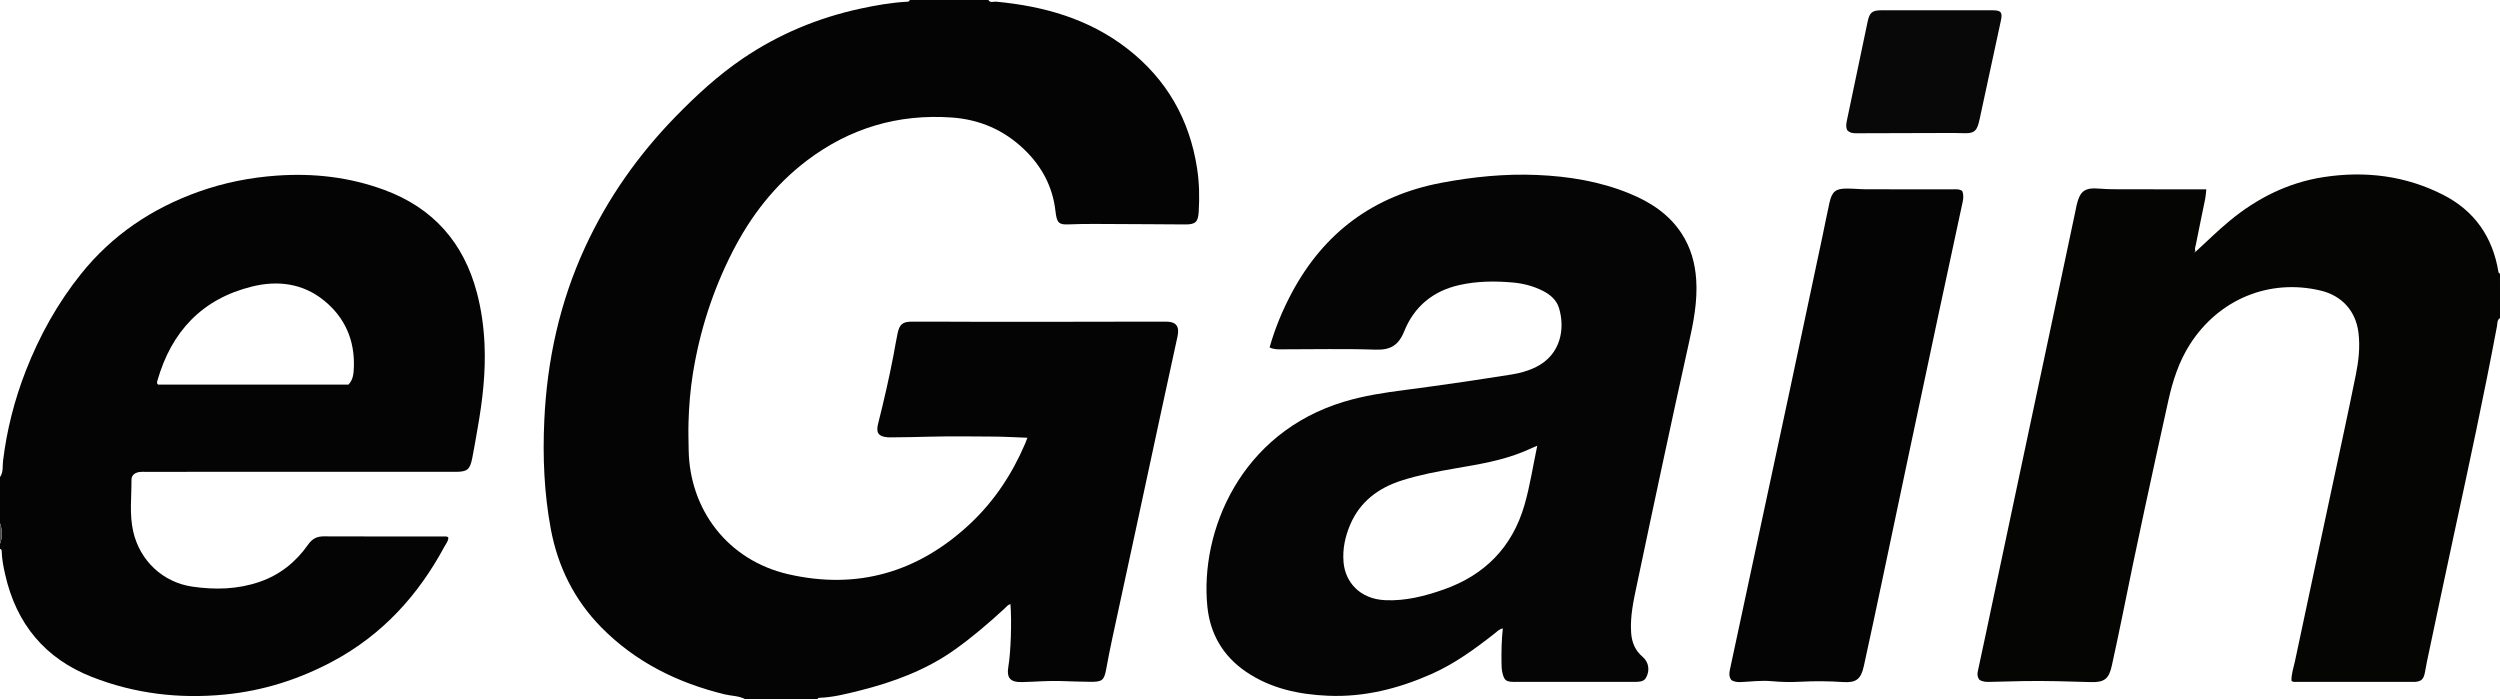 <?xml version="1.0" encoding="iso-8859-1"?>
<!-- Generator: Adobe Illustrator 27.0.0, SVG Export Plug-In . SVG Version: 6.00 Build 0)  -->
<svg version="1.1" id="Layer_1" xmlns="http://www.w3.org/2000/svg" xmlns:xlink="http://www.w3.org/1999/xlink" x="0px" y="0px"
	 viewBox="0 0 1462 409" style="enable-background:new 0 0 1462 409;" xml:space="preserve">
<g>
	<path style="fill:#040404;" d="M436,409c-3.786-2.16-8.155-1.951-12.227-2.945c-27.478-6.71-52.051-18.825-72.064-39.115
		c-15.823-16.041-25.489-35.513-29.603-57.585c-3.915-21.005-4.783-42.291-3.798-63.589c1.624-35.111,9.016-68.937,23.764-101
		c13.19-28.674,31.084-54.088,53.089-76.649c12.104-12.41,24.819-24.117,39.215-33.886c20.97-14.23,43.93-23.783,68.644-29.153
		c9.082-1.974,18.241-3.579,27.551-4.081C531.279,0.96,531.856,0.809,532,0c15.333,0,30.667,0,46,0
		c1.15,1.884,2.991,0.83,4.495,0.972c27.915,2.624,54.211,9.999,76.713,27.45c22.946,17.796,36.448,41.319,40.854,70.085
		c1.294,8.448,1.452,16.888,0.937,25.371c-0.356,5.864-1.826,7.376-7.63,7.376c-12.823,0.001-25.647-0.248-38.47-0.225
		c-9.989,0.018-19.978-0.261-29.969,0.196c-5.794,0.265-6.919-0.933-7.698-7.799c-1.627-14.335-8.072-26.268-18.35-36.104
		c-11.817-11.31-25.956-17.472-42.397-18.609c-31.32-2.166-59.477,6.196-84.454,25.065c-18.923,14.296-33.066,32.638-43.778,53.663
		c-11.447,22.469-19.08,46.233-23.064,71.115c-1.497,9.348-2.28,18.796-2.546,28.3c-0.154,5.487-0.005,10.94,0.089,16.413
		c0.599,34.569,22.593,64.394,58.452,72.584c40.396,9.227,75.941-1.283,106.136-29.555c14.143-13.242,24.599-29.138,32.208-46.925
		c0.441-1.03,0.807-2.092,1.3-3.377c-6.743-0.244-13.197-0.624-19.655-0.679c-12.496-0.107-24.999-0.246-37.489,0.052
		c-7.15,0.17-14.299,0.366-21.452,0.389c-1,0.003-2.004,0.061-2.998-0.013c-5.449-0.404-7.087-2.536-5.731-7.899
		c3.374-13.352,6.458-26.766,9.043-40.293c0.81-4.24,1.475-8.511,2.389-12.728c1.115-5.145,2.95-6.699,8.262-6.72
		c12.661-0.051,25.323,0.076,37.985,0.083c22.993,0.014,45.985,0.004,68.978-0.016c13.995-0.012,27.991-0.137,41.986-0.062
		c5.67,0.03,7.707,2.806,6.488,8.482c-3.306,15.394-6.697,30.77-10.018,46.161c-4.896,22.685-9.749,45.38-14.641,68.066
		c-4.473,20.742-8.997,41.474-13.45,62.221c-1.288,5.998-2.496,12.017-3.583,18.054c-1.197,6.651-2.29,7.711-9.197,7.642
		c-5.818-0.058-11.635-0.269-17.451-0.459c-7.493-0.245-14.958,0.431-22.438,0.613c-7.146,0.174-9.351-2.35-8.13-9.377
		c1.369-7.881,1.989-26.354,1.177-36.161c-1.564,0.28-2.371,1.543-3.347,2.443c-9.306,8.576-18.903,16.792-29.229,24.137
		c-16.901,12.022-35.959,19.027-55.867,23.999c-7.711,1.926-15.442,3.906-23.463,4.167c-0.582,0.019-0.825,0.422-0.995,0.901
		C464,409,450,409,436,409z"/>
	<path style="fill:#040404;" d="M0,279c2.064-2.827,1.39-6.272,1.765-9.368c2.202-18.22,6.7-35.833,13.363-52.887
		c7.963-20.378,18.499-39.359,32.179-56.463c18.232-22.796,41.561-38.455,68.953-48.205c14.781-5.261,30.014-8.282,45.68-9.384
		c21.499-1.512,42.434,0.875,62.705,8.339c28.671,10.556,46.558,30.871,54.286,60.288c2.539,9.665,3.912,19.498,4.395,29.495
		c0.815,16.87-1.148,33.481-4.086,50.027c-1.016,5.722-1.938,11.463-3.091,17.157c-1.363,6.731-2.92,7.923-9.792,7.924
		c-50.662,0.007-101.324,0.004-151.986,0.004c-9.832,0-19.665-0.003-29.497,0.004c-1.165,0.001-2.352-0.065-3.492,0.122
		c-2.693,0.444-4.502,1.977-4.488,4.524c0.057,10.099-1.281,20.219,1.019,30.287c3.886,17.011,17.301,29.689,34.573,32.202
		c13.324,1.939,26.476,1.634,39.372-2.817c11.92-4.114,21.203-11.635,28.361-21.813c2.35-3.342,5.075-4.792,9.135-4.773
		c23.331,0.106,46.662,0.049,69.994,0.061c0.965,0.001,2.003-0.239,2.84,0.586c0.067,2.122-1.388,3.669-2.312,5.387
		c-15.331,28.504-36.341,51.544-65.102,66.962c-19.802,10.615-40.825,17.316-63.286,19.509
		c-26.764,2.613-52.802-0.503-77.782-10.309C26.342,385.12,9.594,364.866,3.08,336.21c-1.03-4.53-1.963-9.102-2.078-13.782
		C0.984,321.722,0.811,321.142,0,321c0-1,0-2,0-3c1.399-3.091,1.399-8.397,0-12C0,297,0,288,0,279z M203.775,224.921
		c2.732-2.825,3.011-6.434,3.153-9.823c0.668-15.977-5.129-29.396-17.517-39.419c-12.392-10.027-27.03-11.816-42.021-8.115
		c-29.261,7.224-47.138,26.382-55.331,55.021c-0.195,0.683-0.552,1.613,0.428,2.337
		C129.528,224.921,166.655,224.921,203.775,224.921z"/>
	<path style="fill:#050504;" d="M1462,186c-1.811,1.137-1.479,3.22-1.778,4.813c-7.613,40.589-16.311,80.951-25.048,121.307
		c-5.404,24.96-10.633,49.958-15.926,74.943c-0.481,2.273-0.765,4.59-1.298,6.849c-0.804,3.41-2.067,4.482-5.404,4.829
		c-0.66,0.069-1.332,0.015-1.998,0.015c-22.327,0-44.653,0.005-66.98-0.015c-1.131-0.001-2.342,0.338-3.522-0.585
		c-0.117-3.928,1.257-7.72,2.071-11.57c7.164-33.898,14.448-67.77,21.678-101.654c4.67-21.889,9.461-43.753,13.878-65.693
		c1.635-8.118,2.604-16.342,1.552-24.761c-1.612-12.89-9.922-21.628-22.08-24.537c-29.949-7.166-59.495,5.002-76.364,31.261
		c-6.56,10.211-10.173,21.473-12.764,33.191c-9.376,42.402-18.615,84.832-27.189,127.405c-1.834,9.104-3.815,18.179-5.782,27.256
		c-1.711,7.896-4.293,10.082-12.376,9.833c-12.978-0.399-25.954-0.789-38.939-0.595c-6.651,0.099-13.3,0.299-19.949,0.466
		c-2.177,0.055-4.333,0.044-6.26-1.272c-1.171-1.549-1.283-3.15-0.851-5.119c3.052-13.924,5.95-27.882,8.903-41.828
		c5.495-25.949,10.987-51.898,16.491-77.844c5.781-27.25,11.582-54.496,17.361-81.746c4.885-23.033,9.75-46.07,14.621-69.105
		c0.103-0.488,0.155-0.987,0.269-1.472c2.022-8.675,4.673-10.813,13.599-10.057c4.829,0.409,9.638,0.366,14.457,0.382
		c14.162,0.046,28.325,0.016,42.487,0.016c1.642,0,3.285,0,5.401,0c-0.231,2.041-0.3,3.785-0.64,5.474
		c-1.802,8.947-3.721,17.87-5.467,26.828c-0.264,1.353-1.031,2.87,0.049,4.273c-0.547-0.579-0.761-0.376-0.821,0.369
		c0.28-0.206,0.502-0.369,0.724-0.532c6.504-5.946,12.781-12.165,19.556-17.784c16.134-13.383,34.383-22.585,55.248-25.783
		c24.27-3.72,47.804-0.834,69.79,10.342c18.357,9.331,29.077,24.696,32.384,45.107c0.089,0.552,0.416,0.843,0.919,0.991
		C1462,168.667,1462,177.333,1462,186z"/>
	<path style="fill:#504D4C;" d="M0,306c1.399,3.603,1.399,8.909,0,12C0,314,0,310,0,306z"/>
	<path style="fill:#050505;" d="M742.444,203.185c3.234-11.363,7.61-21.865,12.99-31.945c18.88-35.374,48.013-56.842,87.435-64.329
		c18.522-3.518,37.208-5.392,56.041-4.59c18.49,0.787,36.656,3.731,53.927,10.795c12.381,5.064,23.283,12.126,30.707,23.644
		c5.25,8.144,7.764,17.16,8.398,26.766c0.843,12.764-1.612,25.114-4.375,37.475c-5.318,23.785-10.446,47.613-15.568,71.442
		c-4.946,23.011-9.807,46.039-14.657,69.07c-1.985,9.425-4.136,18.826-3.445,28.596c0.394,5.578,2.322,10.261,6.653,13.941
		c3.774,3.207,4.434,8.191,1.936,12.463c-0.764,1.307-1.985,1.809-3.275,2.026c-1.462,0.246-2.98,0.21-4.474,0.211
		c-22.494,0.011-44.989,0.008-67.483,0.007c-1,0-2.005,0.064-2.998-0.014c-3.638-0.285-4.477-1.093-5.47-4.596
		c-0.648-2.284-0.692-4.592-0.713-6.92c-0.059-6.486,0.05-12.968,0.777-19.743c-2.258,0.467-3.53,1.983-4.993,3.131
		c-11.526,9.04-23.33,17.634-36.83,23.597c-19.23,8.493-39.22,13.569-60.368,12.66c-17.126-0.736-33.608-4.22-48.069-14.102
		c-13.43-9.178-20.947-22.13-22.532-38.207c-4.323-43.85,19.256-101.388,79.986-119.659c11.668-3.51,23.599-5.309,35.62-6.858
		c11.198-1.443,22.377-3.033,33.55-4.654c9.528-1.382,19.037-2.891,28.552-4.363c5.104-0.79,10.018-2.145,14.672-4.489
		c14.555-7.331,16.893-22.708,13.242-34.494c-1.439-4.644-5.054-7.745-9.343-9.932c-5.539-2.824-11.554-4.378-17.633-4.914
		c-10.444-0.921-20.907-0.837-31.27,1.488c-15.449,3.466-26.431,12.621-32.222,27.002c-3.38,8.394-8.168,11.078-16.928,10.781
		c-18.141-0.615-36.318-0.183-54.48-0.189C747.49,204.28,745.146,204.462,742.444,203.185z M898.994,260.646
		c-2.918,1.272-5.29,2.344-7.691,3.347c-12.964,5.413-26.727,7.592-40.442,9.957c-10.459,1.804-20.886,3.776-31.017,7
		c-13.768,4.38-24.547,12.384-30.316,26.034c-2.924,6.917-4.454,14.101-3.821,21.768c0.936,11.345,9.193,21.561,24.423,22.241
		c11.786,0.526,23.124-2.37,34.087-6.226c23.965-8.429,40.099-24.648,47.268-49.322C894.758,284.178,896.448,272.59,898.994,260.646
		z"/>
	<path style="fill:#050404;" d="M1012.509,397.711c-1.546-2.108-1.283-4.119-0.803-6.34c5.293-24.462,10.484-48.947,15.725-73.421
		c6.178-28.85,12.406-57.689,18.561-86.544c6.64-31.127,13.225-62.266,19.823-93.402c1.375-6.487,2.619-13.003,4.064-19.475
		c1.467-6.572,3.64-8.296,10.329-8.262c3.818,0.02,7.635,0.415,11.453,0.426c16.659,0.05,33.319,0.014,49.978,0.032
		c1.96,0.002,4.004-0.334,5.847,0.952c0.92,2.107,0.717,4.312,0.28,6.373c-4.682,22.047-9.486,44.069-14.194,66.111
		c-5.92,27.719-11.795,55.448-17.662,83.178c-5.08,24.007-10.104,48.026-15.188,72.033c-3.538,16.705-7.066,33.413-10.739,50.088
		c-1.695,7.694-4.451,9.908-12.139,9.398c-8.31-0.552-16.578-0.63-24.896-0.185c-5.627,0.301-11.292,0.205-16.951-0.325
		c-5.969-0.559-11.959,0.265-17.938,0.519C1015.999,398.957,1014.101,398.722,1012.509,397.711z"/>
	<path style="fill:#090808;" d="M1080.257,76.155c-1.038-2.224-0.456-4.409-0.028-6.478c3.927-19,7.94-37.982,11.945-56.966
		c1.139-5.396,2.67-6.697,8.109-6.703c21.656-0.024,43.312-0.028,64.968,0.006c4.972,0.008,5.908,1.176,4.882,5.965
		c-3.854,17.983-7.747,35.958-11.631,53.934c-0.455,2.105-0.856,4.228-1.436,6.299c-1.234,4.407-2.861,5.64-7.474,5.7
		c-2.329,0.03-4.66-0.149-6.99-0.144c-18.988,0.041-37.977,0.099-56.965,0.165C1083.774,77.94,1081.96,77.859,1080.257,76.155z"/>
</g>
</svg>

